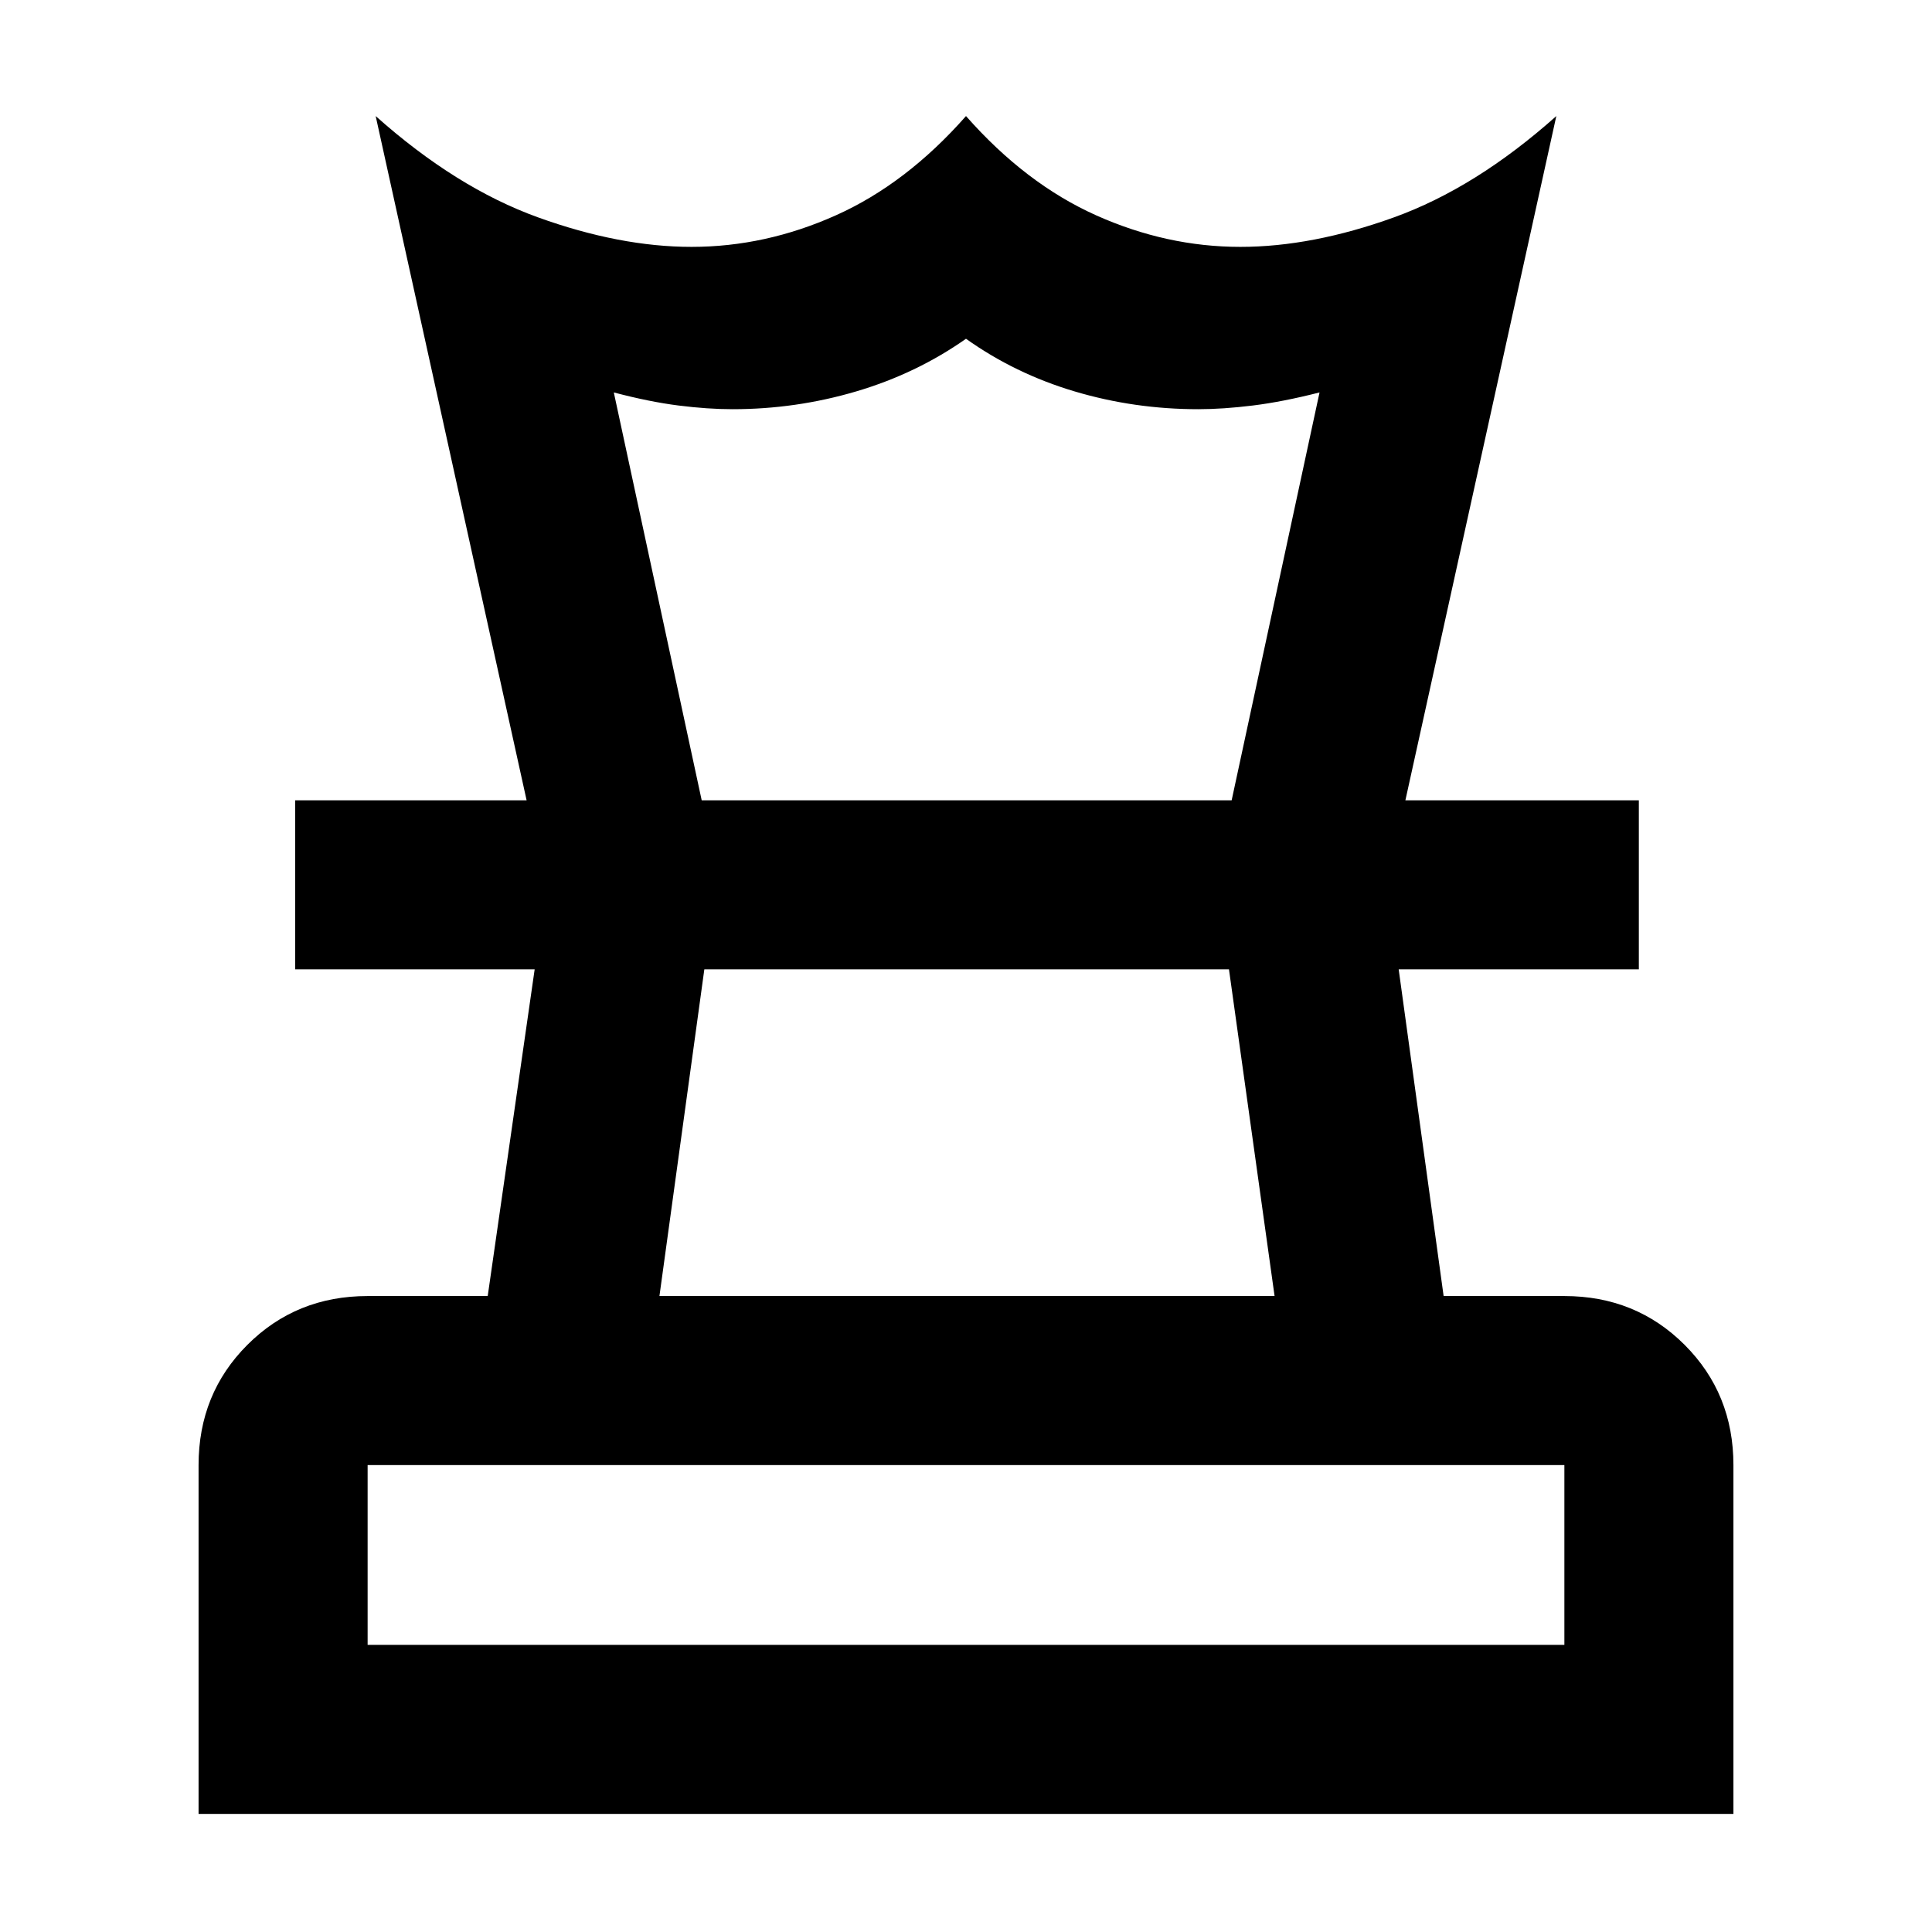 <svg xmlns="http://www.w3.org/2000/svg" height="40" viewBox="0 -960 960 960" width="40"><path d="M182.67-142.67h594.66V-232H182.67v89.33Zm145-173.33h305.66l-22.66-162.33H349.98L327.67-316Zm-229 257.33V-232q0-35.5 24.25-59.75T182.67-316h59.67l23.33-162.33h-119v-84h667.66v84H695L717.33-316h60q35.5 0 59.75 24.25T861.33-232v173.33H98.67Zm163-503.66-75-340q40 35.66 80.66 50.33 40.67 14.67 76.3 14.67 36.7 0 71.7-15.67T480-902.33q29.67 33.66 64.67 49.33 35 15.67 71.66 15.67 35.67 0 76.34-14.67 40.66-14.67 80.66-50.33l-75 340H612L655.67-765q-18.34 4.67-33.17 6.5-14.83 1.83-27.09 1.83-31.74 0-61.41-8.83-29.67-8.83-54-26.17-24.67 17.34-54.59 26.17-29.91 8.83-61.41 8.83-12.33 0-26.83-1.83-14.5-1.83-32.17-6.5l43.67 202.67h-87Zm218.33 84Zm0-84Zm0 419.66Z"/></svg>